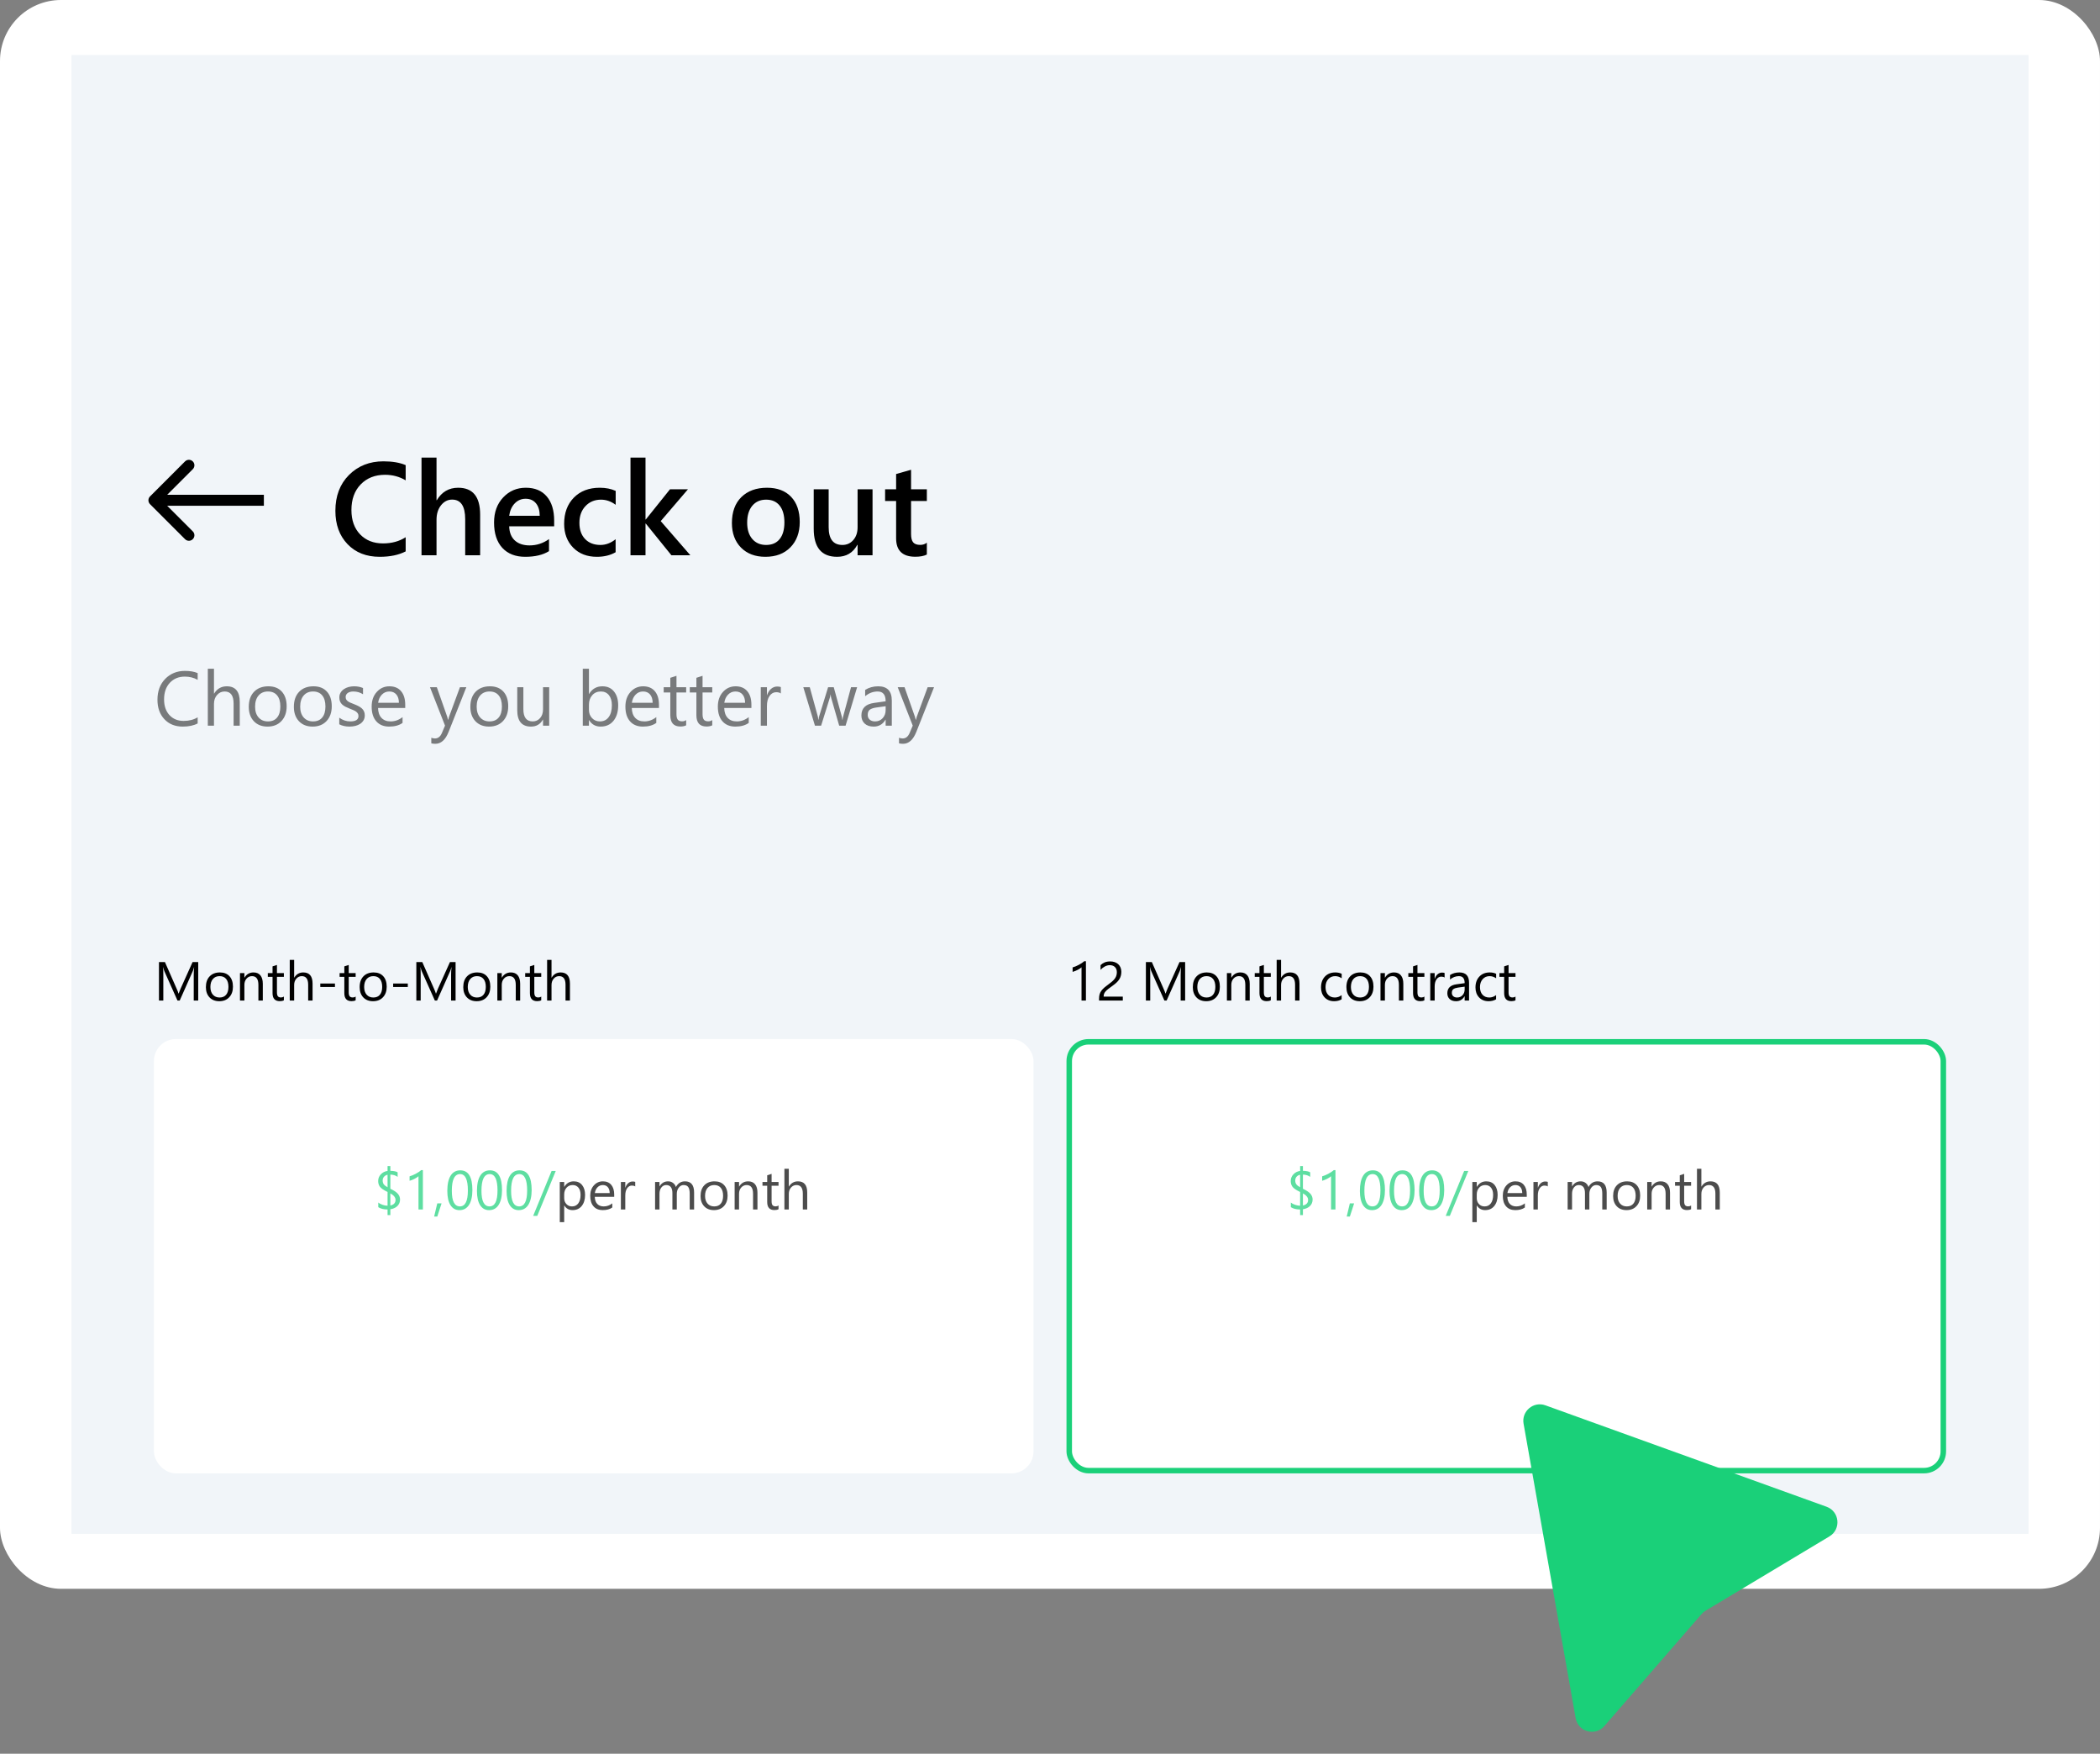 <svg width="382" height="319" viewBox="0 0 382 319" fill="none" xmlns="http://www.w3.org/2000/svg">
<rect x="0" y="0" width="382" height="319" fill="#808080" stroke="none"/>
<rect width="382" height="289" rx="11.095" fill="white"/>
<rect width="356" height="269" transform="translate(13 10)" fill="#F1F5F9"/>
<path d="M73.793 100.297C72.527 100.953 70.953 101.281 69.07 101.281C66.633 101.281 64.68 100.512 63.211 98.973C61.742 97.434 61.008 95.414 61.008 92.914C61.008 90.227 61.832 88.055 63.48 86.398C65.137 84.742 67.227 83.914 69.75 83.914C71.375 83.914 72.723 84.144 73.793 84.606V87.371C72.66 86.699 71.41 86.363 70.043 86.363C68.223 86.363 66.746 86.945 65.613 88.109C64.488 89.273 63.926 90.828 63.926 92.773C63.926 94.625 64.453 96.102 65.508 97.203C66.562 98.297 67.949 98.844 69.668 98.844C71.254 98.844 72.629 98.469 73.793 97.719V100.297ZM87.34 101H84.621V94.438C84.621 92.062 83.828 90.875 82.242 90.875C81.445 90.875 80.773 91.219 80.227 91.906C79.68 92.594 79.406 93.473 79.406 94.543V101H76.676V83.234H79.406V90.992H79.453C80.359 89.477 81.656 88.719 83.344 88.719C86.008 88.719 87.34 90.348 87.34 93.606V101ZM100.805 95.738H92.625C92.656 96.848 92.996 97.703 93.644 98.305C94.301 98.906 95.199 99.207 96.34 99.207C97.621 99.207 98.797 98.824 99.867 98.059V100.25C98.773 100.938 97.328 101.281 95.531 101.281C93.766 101.281 92.379 100.738 91.371 99.652C90.371 98.559 89.871 97.023 89.871 95.047C89.871 93.18 90.422 91.66 91.523 90.488C92.633 89.309 94.008 88.719 95.648 88.719C97.289 88.719 98.559 89.246 99.457 90.301C100.355 91.356 100.805 92.82 100.805 94.695V95.738ZM98.18 93.816C98.172 92.84 97.941 92.082 97.488 91.543C97.035 90.996 96.41 90.723 95.613 90.723C94.832 90.723 94.168 91.008 93.621 91.578C93.082 92.148 92.75 92.894 92.625 93.816H98.18ZM111.984 100.449C111.023 101.004 109.887 101.281 108.574 101.281C106.793 101.281 105.355 100.727 104.262 99.617C103.168 98.5 102.621 97.055 102.621 95.281C102.621 93.305 103.207 91.719 104.379 90.523C105.559 89.32 107.133 88.719 109.102 88.719C110.195 88.719 111.16 88.91 111.996 89.293V91.824C111.16 91.199 110.27 90.887 109.324 90.887C108.176 90.887 107.234 91.277 106.5 92.059C105.766 92.832 105.398 93.848 105.398 95.106C105.398 96.348 105.742 97.328 106.43 98.047C107.125 98.766 108.055 99.125 109.219 99.125C110.195 99.125 111.117 98.777 111.984 98.082V100.449ZM125.578 101H122.133L117.469 95.234H117.422V101H114.691V83.234H117.422V94.496H117.469L121.875 89H125.145L120.188 94.789L125.578 101ZM139.23 101.281C137.379 101.281 135.898 100.723 134.789 99.606C133.688 98.481 133.137 96.992 133.137 95.141C133.137 93.125 133.711 91.551 134.859 90.418C136.016 89.285 137.57 88.719 139.523 88.719C141.398 88.719 142.859 89.269 143.906 90.371C144.953 91.473 145.477 93 145.477 94.953C145.477 96.867 144.91 98.402 143.777 99.559C142.652 100.707 141.137 101.281 139.23 101.281ZM139.359 90.887C138.297 90.887 137.457 91.258 136.84 92C136.223 92.742 135.914 93.766 135.914 95.07C135.914 96.328 136.227 97.32 136.852 98.047C137.477 98.766 138.312 99.125 139.359 99.125C140.43 99.125 141.25 98.769 141.82 98.059C142.398 97.348 142.688 96.336 142.688 95.023C142.688 93.703 142.398 92.684 141.82 91.965C141.25 91.246 140.43 90.887 139.359 90.887ZM158.719 101H156V99.102H155.953C155.164 100.555 153.938 101.281 152.273 101.281C149.438 101.281 148.02 99.578 148.02 96.172V89H150.738V95.891C150.738 98.047 151.57 99.125 153.234 99.125C154.039 99.125 154.699 98.828 155.215 98.234C155.738 97.641 156 96.863 156 95.902V89H158.719V101ZM168.598 100.871C168.066 101.137 167.367 101.27 166.5 101.27C164.172 101.27 163.008 100.152 163.008 97.918V91.133H161.004V89H163.008V86.223L165.727 85.449V89H168.598V91.133H165.727V97.133C165.727 97.844 165.855 98.352 166.113 98.656C166.371 98.961 166.801 99.113 167.402 99.113C167.863 99.113 168.262 98.981 168.598 98.715V100.871Z" fill="black"/>
<path d="M27.293 90.293C26.902 90.683 26.902 91.317 27.293 91.707L33.657 98.071C34.047 98.462 34.681 98.462 35.071 98.071C35.462 97.68 35.462 97.047 35.071 96.657L29.414 91L35.071 85.343C35.462 84.953 35.462 84.32 35.071 83.929C34.681 83.538 34.047 83.538 33.657 83.929L27.293 90.293ZM28 92H48V90H28V92Z" fill="black"/>
<path opacity="0.5" d="M35.957 131.59C35.232 131.973 34.33 132.164 33.25 132.164C31.855 132.164 30.739 131.715 29.9 130.817C29.062 129.92 28.643 128.742 28.643 127.283C28.643 125.715 29.114 124.449 30.058 123.482C31.001 122.516 32.197 122.033 33.647 122.033C34.576 122.033 35.346 122.168 35.957 122.437V123.66C35.255 123.268 34.48 123.072 33.633 123.072C32.507 123.072 31.593 123.448 30.892 124.2C30.194 124.952 29.846 125.957 29.846 127.215C29.846 128.409 30.172 129.361 30.823 130.072C31.48 130.779 32.339 131.132 33.4 131.132C34.385 131.132 35.237 130.913 35.957 130.476V131.59ZM43.613 132H42.492V127.967C42.492 126.508 41.95 125.779 40.865 125.779C40.318 125.779 39.858 125.991 39.484 126.415C39.111 126.834 38.924 127.374 38.924 128.035V132H37.803V121.637H38.924V126.162H38.951C39.489 125.278 40.255 124.836 41.248 124.836C42.825 124.836 43.613 125.786 43.613 127.687V132ZM48.658 132.164C47.624 132.164 46.797 131.838 46.177 131.187C45.562 130.53 45.254 129.662 45.254 128.582C45.254 127.406 45.575 126.488 46.218 125.827C46.86 125.166 47.728 124.836 48.822 124.836C49.866 124.836 50.679 125.157 51.263 125.8C51.851 126.442 52.145 127.333 52.145 128.473C52.145 129.589 51.828 130.485 51.194 131.159C50.565 131.829 49.72 132.164 48.658 132.164ZM48.74 125.779C48.02 125.779 47.45 126.025 47.031 126.518C46.612 127.005 46.402 127.68 46.402 128.541C46.402 129.37 46.614 130.024 47.038 130.503C47.462 130.981 48.029 131.221 48.74 131.221C49.465 131.221 50.021 130.986 50.408 130.517C50.8 130.047 50.996 129.38 50.996 128.514C50.996 127.639 50.8 126.964 50.408 126.49C50.021 126.016 49.465 125.779 48.74 125.779ZM56.861 132.164C55.827 132.164 55 131.838 54.38 131.187C53.765 130.53 53.457 129.662 53.457 128.582C53.457 127.406 53.778 126.488 54.421 125.827C55.063 125.166 55.932 124.836 57.025 124.836C58.069 124.836 58.883 125.157 59.466 125.8C60.054 126.442 60.348 127.333 60.348 128.473C60.348 129.589 60.031 130.485 59.398 131.159C58.769 131.829 57.923 132.164 56.861 132.164ZM56.943 125.779C56.223 125.779 55.654 126.025 55.234 126.518C54.815 127.005 54.605 127.68 54.605 128.541C54.605 129.37 54.817 130.024 55.241 130.503C55.665 130.981 56.232 131.221 56.943 131.221C57.668 131.221 58.224 130.986 58.611 130.517C59.003 130.047 59.199 129.38 59.199 128.514C59.199 127.639 59.003 126.964 58.611 126.49C58.224 126.016 57.668 125.779 56.943 125.779ZM61.715 131.747V130.544C62.325 130.995 62.998 131.221 63.731 131.221C64.716 131.221 65.208 130.893 65.208 130.236C65.208 130.049 65.165 129.892 65.078 129.765C64.996 129.632 64.882 129.516 64.736 129.416C64.595 129.316 64.426 129.227 64.231 129.149C64.039 129.067 63.832 128.983 63.608 128.896C63.298 128.773 63.025 128.65 62.788 128.527C62.556 128.4 62.36 128.258 62.2 128.104C62.045 127.944 61.927 127.764 61.845 127.563C61.767 127.363 61.728 127.128 61.728 126.859C61.728 126.531 61.804 126.242 61.954 125.991C62.105 125.736 62.305 125.524 62.556 125.355C62.806 125.182 63.091 125.052 63.41 124.966C63.734 124.879 64.066 124.836 64.408 124.836C65.014 124.836 65.557 124.941 66.035 125.15V126.285C65.52 125.948 64.928 125.779 64.258 125.779C64.048 125.779 63.859 125.804 63.69 125.854C63.522 125.9 63.376 125.966 63.253 126.053C63.134 126.139 63.041 126.244 62.973 126.367C62.909 126.486 62.877 126.618 62.877 126.764C62.877 126.946 62.909 127.099 62.973 127.222C63.041 127.345 63.139 127.454 63.267 127.55C63.394 127.646 63.549 127.732 63.731 127.81C63.914 127.887 64.121 127.971 64.353 128.062C64.663 128.181 64.941 128.304 65.188 128.432C65.434 128.555 65.643 128.696 65.816 128.855C65.99 129.01 66.122 129.19 66.213 129.396C66.309 129.601 66.356 129.844 66.356 130.127C66.356 130.473 66.279 130.774 66.124 131.029C65.974 131.285 65.771 131.496 65.516 131.665C65.26 131.834 64.966 131.959 64.634 132.041C64.301 132.123 63.953 132.164 63.588 132.164C62.868 132.164 62.243 132.025 61.715 131.747ZM73.712 128.78H68.769C68.788 129.56 68.997 130.161 69.398 130.585C69.799 131.009 70.351 131.221 71.053 131.221C71.841 131.221 72.566 130.961 73.227 130.441V131.494C72.611 131.941 71.798 132.164 70.786 132.164C69.797 132.164 69.02 131.847 68.455 131.214C67.89 130.576 67.607 129.68 67.607 128.527C67.607 127.438 67.915 126.552 68.53 125.868C69.15 125.18 69.918 124.836 70.834 124.836C71.75 124.836 72.459 125.132 72.96 125.725C73.461 126.317 73.712 127.14 73.712 128.192V128.78ZM72.564 127.83C72.559 127.183 72.402 126.679 72.092 126.319C71.787 125.959 71.36 125.779 70.814 125.779C70.285 125.779 69.836 125.968 69.467 126.347C69.098 126.725 68.87 127.219 68.783 127.83H72.564ZM84.827 125L81.607 133.121C81.033 134.57 80.227 135.295 79.188 135.295C78.896 135.295 78.652 135.265 78.456 135.206V134.201C78.698 134.283 78.919 134.324 79.119 134.324C79.684 134.324 80.108 133.987 80.391 133.312L80.951 131.986L78.217 125H79.461L81.355 130.387C81.377 130.455 81.425 130.633 81.498 130.92H81.539C81.562 130.811 81.607 130.637 81.676 130.4L83.665 125H84.827ZM88.963 132.164C87.928 132.164 87.101 131.838 86.481 131.187C85.866 130.53 85.559 129.662 85.559 128.582C85.559 127.406 85.88 126.488 86.522 125.827C87.165 125.166 88.033 124.836 89.127 124.836C90.171 124.836 90.984 125.157 91.567 125.8C92.155 126.442 92.449 127.333 92.449 128.473C92.449 129.589 92.132 130.485 91.499 131.159C90.87 131.829 90.025 132.164 88.963 132.164ZM89.045 125.779C88.325 125.779 87.755 126.025 87.336 126.518C86.917 127.005 86.707 127.68 86.707 128.541C86.707 129.37 86.919 130.024 87.343 130.503C87.767 130.981 88.334 131.221 89.045 131.221C89.769 131.221 90.326 130.986 90.713 130.517C91.105 130.047 91.301 129.38 91.301 128.514C91.301 127.639 91.105 126.964 90.713 126.49C90.326 126.016 89.769 125.779 89.045 125.779ZM99.9 132H98.779V130.893H98.752C98.287 131.74 97.567 132.164 96.592 132.164C94.924 132.164 94.09 131.171 94.09 129.184V125H95.204V129.006C95.204 130.482 95.769 131.221 96.899 131.221C97.446 131.221 97.895 131.02 98.246 130.619C98.602 130.214 98.779 129.685 98.779 129.033V125H99.9V132ZM107.16 130.988H107.133V132H106.012V121.637H107.133V126.23H107.16C107.712 125.301 108.518 124.836 109.58 124.836C110.478 124.836 111.18 125.15 111.686 125.779C112.196 126.404 112.451 127.242 112.451 128.295C112.451 129.466 112.166 130.405 111.597 131.111C111.027 131.813 110.248 132.164 109.259 132.164C108.334 132.164 107.634 131.772 107.16 130.988ZM107.133 128.165V129.143C107.133 129.721 107.32 130.214 107.693 130.619C108.072 131.02 108.55 131.221 109.129 131.221C109.808 131.221 110.339 130.961 110.722 130.441C111.109 129.922 111.303 129.2 111.303 128.274C111.303 127.495 111.123 126.884 110.763 126.442C110.403 126 109.915 125.779 109.3 125.779C108.648 125.779 108.124 126.007 107.728 126.463C107.331 126.914 107.133 127.481 107.133 128.165ZM119.868 128.78H114.926C114.944 129.56 115.154 130.161 115.555 130.585C115.956 131.009 116.507 131.221 117.209 131.221C117.997 131.221 118.722 130.961 119.383 130.441V131.494C118.768 131.941 117.954 132.164 116.942 132.164C115.953 132.164 115.176 131.847 114.611 131.214C114.046 130.576 113.764 129.68 113.764 128.527C113.764 127.438 114.071 126.552 114.687 125.868C115.306 125.18 116.074 124.836 116.99 124.836C117.906 124.836 118.615 125.132 119.116 125.725C119.618 126.317 119.868 127.14 119.868 128.192V128.78ZM118.72 127.83C118.715 127.183 118.558 126.679 118.248 126.319C117.943 125.959 117.517 125.779 116.97 125.779C116.441 125.779 115.992 125.968 115.623 126.347C115.254 126.725 115.026 127.219 114.939 127.83H118.72ZM124.817 131.932C124.553 132.077 124.204 132.15 123.771 132.15C122.546 132.15 121.933 131.467 121.933 130.1V125.957H120.729V125H121.933V123.291L123.054 122.929V125H124.817V125.957H123.054V129.901C123.054 130.371 123.133 130.706 123.293 130.906C123.452 131.107 123.717 131.207 124.086 131.207C124.368 131.207 124.612 131.13 124.817 130.975V131.932ZM129.562 131.932C129.297 132.077 128.949 132.15 128.516 132.15C127.29 132.15 126.677 131.467 126.677 130.1V125.957H125.474V125H126.677V123.291L127.798 122.929V125H129.562V125.957H127.798V129.901C127.798 130.371 127.878 130.706 128.037 130.906C128.197 131.107 128.461 131.207 128.83 131.207C129.113 131.207 129.356 131.13 129.562 130.975V131.932ZM136.685 128.78H131.742C131.76 129.56 131.97 130.161 132.371 130.585C132.772 131.009 133.324 131.221 134.025 131.221C134.814 131.221 135.538 130.961 136.199 130.441V131.494C135.584 131.941 134.771 132.164 133.759 132.164C132.77 132.164 131.993 131.847 131.428 131.214C130.863 130.576 130.58 129.68 130.58 128.527C130.58 127.438 130.888 126.552 131.503 125.868C132.123 125.18 132.891 124.836 133.807 124.836C134.723 124.836 135.431 125.132 135.933 125.725C136.434 126.317 136.685 127.14 136.685 128.192V128.78ZM135.536 127.83C135.532 127.183 135.374 126.679 135.064 126.319C134.759 125.959 134.333 125.779 133.786 125.779C133.257 125.779 132.809 125.968 132.439 126.347C132.07 126.725 131.842 127.219 131.756 127.83H135.536ZM142.037 126.135C141.841 125.984 141.559 125.909 141.189 125.909C140.711 125.909 140.31 126.135 139.986 126.586C139.667 127.037 139.508 127.652 139.508 128.432V132H138.387V125H139.508V126.442H139.535C139.695 125.95 139.938 125.567 140.267 125.294C140.595 125.016 140.962 124.877 141.367 124.877C141.659 124.877 141.882 124.909 142.037 124.973V126.135ZM155.914 125L153.815 132H152.653L151.211 126.989C151.156 126.798 151.12 126.581 151.102 126.34H151.074C151.061 126.504 151.013 126.716 150.931 126.976L149.365 132H148.244L146.125 125H147.301L148.75 130.264C148.796 130.423 148.827 130.633 148.846 130.893H148.9C148.914 130.692 148.955 130.478 149.023 130.25L150.637 125H151.662L153.111 130.277C153.157 130.446 153.191 130.656 153.214 130.906H153.269C153.278 130.729 153.316 130.519 153.385 130.277L154.807 125H155.914ZM162.224 132H161.103V130.906H161.075C160.588 131.745 159.87 132.164 158.922 132.164C158.225 132.164 157.678 131.979 157.281 131.61C156.889 131.241 156.693 130.751 156.693 130.141C156.693 128.833 157.464 128.072 159.004 127.857L161.103 127.563C161.103 126.374 160.622 125.779 159.66 125.779C158.817 125.779 158.056 126.066 157.377 126.641V125.492C158.065 125.055 158.858 124.836 159.756 124.836C161.401 124.836 162.224 125.706 162.224 127.447V132ZM161.103 128.459L159.414 128.691C158.895 128.764 158.503 128.894 158.238 129.081C157.974 129.263 157.842 129.589 157.842 130.059C157.842 130.4 157.963 130.681 158.204 130.899C158.45 131.114 158.776 131.221 159.182 131.221C159.738 131.221 160.196 131.027 160.556 130.64C160.92 130.248 161.103 129.753 161.103 129.156V128.459ZM169.907 125L166.688 133.121C166.113 134.57 165.307 135.295 164.268 135.295C163.976 135.295 163.732 135.265 163.536 135.206V134.201C163.778 134.283 163.999 134.324 164.199 134.324C164.764 134.324 165.188 133.987 165.471 133.312L166.031 131.986L163.297 125H164.541L166.435 130.387C166.457 130.455 166.505 130.633 166.578 130.92H166.619C166.642 130.811 166.688 130.637 166.756 130.4L168.745 125H169.907Z" fill="black"/>
<path d="M36.057 182H35.241V177.303C35.241 176.932 35.264 176.478 35.31 175.94H35.29C35.212 176.256 35.142 176.482 35.08 176.619L32.688 182H32.287L29.899 176.658C29.831 176.502 29.761 176.263 29.689 175.94H29.67C29.696 176.22 29.709 176.678 29.709 177.312V182H28.918V174.998H30.002L32.15 179.881C32.316 180.255 32.424 180.535 32.473 180.721H32.502C32.642 180.337 32.754 180.05 32.839 179.861L35.031 174.998H36.057V182ZM39.885 182.117C39.146 182.117 38.555 181.884 38.112 181.419C37.673 180.95 37.453 180.33 37.453 179.559C37.453 178.719 37.683 178.063 38.142 177.591C38.601 177.119 39.221 176.883 40.002 176.883C40.747 176.883 41.328 177.112 41.745 177.571C42.165 178.03 42.375 178.667 42.375 179.48C42.375 180.278 42.149 180.918 41.696 181.399C41.247 181.878 40.643 182.117 39.885 182.117ZM39.943 177.557C39.429 177.557 39.022 177.732 38.723 178.084C38.423 178.432 38.273 178.914 38.273 179.529C38.273 180.122 38.425 180.589 38.727 180.931C39.03 181.272 39.435 181.443 39.943 181.443C40.461 181.443 40.858 181.276 41.135 180.94C41.415 180.605 41.555 180.128 41.555 179.51C41.555 178.885 41.415 178.403 41.135 178.064C40.858 177.726 40.461 177.557 39.943 177.557ZM47.805 182H47.004V179.148C47.004 178.087 46.617 177.557 45.842 177.557C45.441 177.557 45.109 177.708 44.846 178.011C44.585 178.31 44.455 178.689 44.455 179.148V182H43.654V177H44.455V177.83H44.475C44.852 177.199 45.399 176.883 46.115 176.883C46.662 176.883 47.08 177.06 47.37 177.415C47.66 177.767 47.805 178.276 47.805 178.943V182ZM51.638 181.951C51.449 182.055 51.2 182.107 50.891 182.107C50.015 182.107 49.577 181.619 49.577 180.643V177.684H48.718V177H49.577V175.779L50.378 175.521V177H51.638V177.684H50.378V180.501C50.378 180.836 50.435 181.076 50.549 181.219C50.663 181.362 50.852 181.434 51.115 181.434C51.317 181.434 51.491 181.378 51.638 181.268V181.951ZM56.857 182H56.057V179.119C56.057 178.077 55.669 177.557 54.895 177.557C54.504 177.557 54.175 177.708 53.908 178.011C53.641 178.31 53.508 178.696 53.508 179.168V182H52.707V174.598H53.508V177.83H53.527C53.911 177.199 54.458 176.883 55.168 176.883C56.294 176.883 56.857 177.562 56.857 178.919V182ZM60.93 179.529H58.264V178.899H60.93V179.529ZM64.694 181.951C64.505 182.055 64.257 182.107 63.947 182.107C63.072 182.107 62.634 181.619 62.634 180.643V177.684H61.774V177H62.634V175.779L63.435 175.521V177H64.694V177.684H63.435V180.501C63.435 180.836 63.492 181.076 63.605 181.219C63.719 181.362 63.908 181.434 64.172 181.434C64.374 181.434 64.548 181.378 64.694 181.268V181.951ZM67.853 182.117C67.115 182.117 66.524 181.884 66.081 181.419C65.642 180.95 65.422 180.33 65.422 179.559C65.422 178.719 65.651 178.063 66.11 177.591C66.569 177.119 67.189 176.883 67.971 176.883C68.716 176.883 69.297 177.112 69.714 177.571C70.134 178.03 70.344 178.667 70.344 179.48C70.344 180.278 70.118 180.918 69.665 181.399C69.216 181.878 68.612 182.117 67.853 182.117ZM67.912 177.557C67.398 177.557 66.991 177.732 66.691 178.084C66.392 178.432 66.242 178.914 66.242 179.529C66.242 180.122 66.394 180.589 66.696 180.931C66.999 181.272 67.404 181.443 67.912 181.443C68.43 181.443 68.827 181.276 69.103 180.94C69.383 180.605 69.523 180.128 69.523 179.51C69.523 178.885 69.383 178.403 69.103 178.064C68.827 177.726 68.43 177.557 67.912 177.557ZM74.182 179.529H71.516V178.899H74.182V179.529ZM82.873 182H82.058V177.303C82.058 176.932 82.08 176.478 82.126 175.94H82.106C82.028 176.256 81.958 176.482 81.897 176.619L79.504 182H79.103L76.716 176.658C76.647 176.502 76.578 176.263 76.506 175.94H76.486C76.512 176.22 76.525 176.678 76.525 177.312V182H75.734V174.998H76.818L78.967 179.881C79.133 180.255 79.24 180.535 79.289 180.721H79.318C79.458 180.337 79.571 180.05 79.655 179.861L81.848 174.998H82.873V182ZM86.701 182.117C85.962 182.117 85.371 181.884 84.929 181.419C84.489 180.95 84.269 180.33 84.269 179.559C84.269 178.719 84.499 178.063 84.958 177.591C85.417 177.119 86.037 176.883 86.818 176.883C87.564 176.883 88.145 177.112 88.561 177.571C88.981 178.03 89.191 178.667 89.191 179.48C89.191 180.278 88.965 180.918 88.513 181.399C88.064 181.878 87.46 182.117 86.701 182.117ZM86.76 177.557C86.245 177.557 85.838 177.732 85.539 178.084C85.24 178.432 85.09 178.914 85.09 179.529C85.09 180.122 85.241 180.589 85.544 180.931C85.847 181.272 86.252 181.443 86.76 181.443C87.277 181.443 87.674 181.276 87.951 180.94C88.231 180.605 88.371 180.128 88.371 179.51C88.371 178.885 88.231 178.403 87.951 178.064C87.674 177.726 87.277 177.557 86.76 177.557ZM94.621 182H93.82V179.148C93.82 178.087 93.433 177.557 92.658 177.557C92.258 177.557 91.926 177.708 91.662 178.011C91.402 178.31 91.272 178.689 91.272 179.148V182H90.471V177H91.272V177.83H91.291C91.669 177.199 92.216 176.883 92.932 176.883C93.478 176.883 93.897 177.06 94.186 177.415C94.476 177.767 94.621 178.276 94.621 178.943V182ZM98.454 181.951C98.265 182.055 98.016 182.107 97.707 182.107C96.831 182.107 96.394 181.619 96.394 180.643V177.684H95.534V177H96.394V175.779L97.194 175.521V177H98.454V177.684H97.194V180.501C97.194 180.836 97.251 181.076 97.365 181.219C97.479 181.362 97.668 181.434 97.932 181.434C98.133 181.434 98.308 181.378 98.454 181.268V181.951ZM103.674 182H102.873V179.119C102.873 178.077 102.486 177.557 101.711 177.557C101.32 177.557 100.992 177.708 100.725 178.011C100.458 178.31 100.324 178.696 100.324 179.168V182H99.523V174.598H100.324V177.83H100.344C100.728 177.199 101.275 176.883 101.984 176.883C103.111 176.883 103.674 177.562 103.674 178.919V182Z" fill="black"/>
<path d="M197.535 182H196.734V175.95C196.673 176.012 196.581 176.084 196.461 176.165C196.344 176.243 196.21 176.321 196.061 176.399C195.914 176.478 195.758 176.551 195.592 176.619C195.429 176.688 195.27 176.741 195.113 176.78V175.97C195.289 175.921 195.475 175.856 195.67 175.774C195.868 175.69 196.062 175.597 196.251 175.496C196.443 175.392 196.624 175.285 196.793 175.174C196.962 175.06 197.109 174.949 197.232 174.842H197.535V182ZM203.16 176.834C203.16 176.619 203.126 176.432 203.058 176.272C202.993 176.113 202.901 175.981 202.784 175.877C202.67 175.77 202.535 175.69 202.379 175.638C202.223 175.586 202.053 175.56 201.871 175.56C201.715 175.56 201.562 175.581 201.412 175.623C201.262 175.665 201.116 175.724 200.973 175.799C200.833 175.874 200.696 175.963 200.562 176.067C200.432 176.172 200.31 176.287 200.196 176.414V175.555C200.421 175.337 200.672 175.171 200.948 175.057C201.228 174.939 201.568 174.881 201.969 174.881C202.255 174.881 202.521 174.923 202.765 175.008C203.009 175.089 203.22 175.21 203.399 175.369C203.578 175.529 203.718 175.726 203.819 175.96C203.924 176.194 203.976 176.463 203.976 176.766C203.976 177.042 203.943 177.293 203.878 177.518C203.816 177.742 203.72 177.954 203.59 178.152C203.463 178.351 203.302 178.541 203.106 178.724C202.911 178.906 202.682 179.091 202.418 179.28C202.089 179.515 201.817 179.715 201.603 179.881C201.391 180.047 201.222 180.203 201.095 180.35C200.971 180.493 200.883 180.638 200.831 180.784C200.782 180.927 200.758 181.093 200.758 181.282H204.244V182H199.923V181.653C199.923 181.354 199.955 181.09 200.021 180.862C200.086 180.634 200.193 180.418 200.343 180.213C200.493 180.008 200.688 179.803 200.929 179.598C201.173 179.393 201.471 179.161 201.822 178.904C202.076 178.722 202.288 178.548 202.457 178.382C202.63 178.216 202.768 178.05 202.872 177.884C202.976 177.718 203.049 177.55 203.092 177.381C203.137 177.208 203.16 177.026 203.16 176.834ZM215.582 182H214.767V177.303C214.767 176.932 214.789 176.478 214.835 175.94H214.815C214.737 176.256 214.667 176.482 214.605 176.619L212.213 182H211.812L209.425 176.658C209.356 176.502 209.286 176.263 209.215 175.94H209.195C209.221 176.22 209.234 176.678 209.234 177.312V182H208.443V174.998H209.527L211.676 179.881C211.842 180.255 211.949 180.535 211.998 180.721H212.027C212.167 180.337 212.28 180.05 212.364 179.861L214.557 174.998H215.582V182ZM219.41 182.117C218.671 182.117 218.08 181.884 217.638 181.419C217.198 180.95 216.979 180.33 216.979 179.559C216.979 178.719 217.208 178.063 217.667 177.591C218.126 177.119 218.746 176.883 219.527 176.883C220.273 176.883 220.854 177.112 221.271 177.571C221.69 178.03 221.9 178.667 221.9 179.48C221.9 180.278 221.674 180.918 221.222 181.399C220.772 181.878 220.169 182.117 219.41 182.117ZM219.469 177.557C218.954 177.557 218.548 177.732 218.248 178.084C217.949 178.432 217.799 178.914 217.799 179.529C217.799 180.122 217.95 180.589 218.253 180.931C218.556 181.272 218.961 181.443 219.469 181.443C219.986 181.443 220.383 181.276 220.66 180.94C220.94 180.605 221.08 180.128 221.08 179.51C221.08 178.885 220.94 178.403 220.66 178.064C220.383 177.726 219.986 177.557 219.469 177.557ZM227.33 182H226.529V179.148C226.529 178.087 226.142 177.557 225.367 177.557C224.967 177.557 224.635 177.708 224.371 178.011C224.111 178.31 223.98 178.689 223.98 179.148V182H223.18V177H223.98V177.83H224C224.378 177.199 224.924 176.883 225.641 176.883C226.188 176.883 226.606 177.06 226.896 177.415C227.185 177.767 227.33 178.276 227.33 178.943V182ZM231.163 181.951C230.974 182.055 230.725 182.107 230.416 182.107C229.54 182.107 229.103 181.619 229.103 180.643V177.684H228.243V177H229.103V175.779L229.903 175.521V177H231.163V177.684H229.903V180.501C229.903 180.836 229.96 181.076 230.074 181.219C230.188 181.362 230.377 181.434 230.641 181.434C230.842 181.434 231.017 181.378 231.163 181.268V181.951ZM236.383 182H235.582V179.119C235.582 178.077 235.195 177.557 234.42 177.557C234.029 177.557 233.701 177.708 233.434 178.011C233.167 178.31 233.033 178.696 233.033 179.168V182H232.232V174.598H233.033V177.83H233.053C233.437 177.199 233.984 176.883 234.693 176.883C235.82 176.883 236.383 177.562 236.383 178.919V182ZM244.049 181.771C243.665 182.002 243.209 182.117 242.682 182.117C241.969 182.117 241.393 181.886 240.953 181.424C240.517 180.958 240.299 180.356 240.299 179.617C240.299 178.794 240.535 178.133 241.007 177.635C241.479 177.133 242.109 176.883 242.896 176.883C243.336 176.883 243.723 176.964 244.059 177.127V177.947C243.688 177.687 243.29 177.557 242.867 177.557C242.356 177.557 241.936 177.741 241.607 178.108C241.282 178.473 241.119 178.953 241.119 179.549C241.119 180.135 241.272 180.597 241.578 180.936C241.887 181.274 242.301 181.443 242.818 181.443C243.255 181.443 243.665 181.299 244.049 181.009V181.771ZM247.35 182.117C246.611 182.117 246.02 181.884 245.577 181.419C245.138 180.95 244.918 180.33 244.918 179.559C244.918 178.719 245.147 178.063 245.606 177.591C246.065 177.119 246.686 176.883 247.467 176.883C248.212 176.883 248.793 177.112 249.21 177.571C249.63 178.03 249.84 178.667 249.84 179.48C249.84 180.278 249.614 180.918 249.161 181.399C248.712 181.878 248.108 182.117 247.35 182.117ZM247.408 177.557C246.894 177.557 246.487 177.732 246.188 178.084C245.888 178.432 245.738 178.914 245.738 179.529C245.738 180.122 245.89 180.589 246.192 180.931C246.495 181.272 246.9 181.443 247.408 181.443C247.926 181.443 248.323 181.276 248.6 180.94C248.88 180.605 249.02 180.128 249.02 179.51C249.02 178.885 248.88 178.403 248.6 178.064C248.323 177.726 247.926 177.557 247.408 177.557ZM255.27 182H254.469V179.148C254.469 178.087 254.081 177.557 253.307 177.557C252.906 177.557 252.574 177.708 252.311 178.011C252.05 178.31 251.92 178.689 251.92 179.148V182H251.119V177H251.92V177.83H251.939C252.317 177.199 252.864 176.883 253.58 176.883C254.127 176.883 254.545 177.06 254.835 177.415C255.125 177.767 255.27 178.276 255.27 178.943V182ZM259.103 181.951C258.914 182.055 258.665 182.107 258.355 182.107C257.48 182.107 257.042 181.619 257.042 180.643V177.684H256.183V177H257.042V175.779L257.843 175.521V177H259.103V177.684H257.843V180.501C257.843 180.836 257.9 181.076 258.014 181.219C258.128 181.362 258.316 181.434 258.58 181.434C258.782 181.434 258.956 181.378 259.103 181.268V181.951ZM262.779 177.811C262.639 177.703 262.438 177.649 262.174 177.649C261.832 177.649 261.546 177.811 261.314 178.133C261.087 178.455 260.973 178.895 260.973 179.451V182H260.172V177H260.973V178.03H260.992C261.106 177.679 261.28 177.405 261.515 177.21C261.749 177.011 262.011 176.912 262.301 176.912C262.509 176.912 262.669 176.935 262.779 176.98V177.811ZM267.228 182H266.427V181.219H266.407C266.059 181.818 265.546 182.117 264.869 182.117C264.371 182.117 263.98 181.985 263.697 181.722C263.417 181.458 263.277 181.108 263.277 180.672C263.277 179.738 263.827 179.194 264.928 179.041L266.427 178.831C266.427 177.981 266.083 177.557 265.396 177.557C264.794 177.557 264.251 177.762 263.766 178.172V177.352C264.257 177.039 264.824 176.883 265.465 176.883C266.64 176.883 267.228 177.505 267.228 178.748V182ZM266.427 179.471L265.221 179.637C264.85 179.689 264.57 179.782 264.381 179.915C264.192 180.045 264.098 180.278 264.098 180.613C264.098 180.857 264.184 181.058 264.356 181.214C264.532 181.367 264.765 181.443 265.055 181.443C265.452 181.443 265.779 181.305 266.036 181.028C266.297 180.748 266.427 180.395 266.427 179.969V179.471ZM272.145 181.771C271.76 182.002 271.305 182.117 270.777 182.117C270.064 182.117 269.488 181.886 269.049 181.424C268.613 180.958 268.395 180.356 268.395 179.617C268.395 178.794 268.631 178.133 269.103 177.635C269.575 177.133 270.204 176.883 270.992 176.883C271.432 176.883 271.819 176.964 272.154 177.127V177.947C271.783 177.687 271.386 177.557 270.963 177.557C270.452 177.557 270.032 177.741 269.703 178.108C269.378 178.473 269.215 178.953 269.215 179.549C269.215 180.135 269.368 180.597 269.674 180.936C269.983 181.274 270.396 181.443 270.914 181.443C271.35 181.443 271.76 181.299 272.145 181.009V181.771ZM275.675 181.951C275.486 182.055 275.237 182.107 274.928 182.107C274.052 182.107 273.614 181.619 273.614 180.643V177.684H272.755V177H273.614V175.779L274.415 175.521V177H275.675V177.684H274.415V180.501C274.415 180.836 274.472 181.076 274.586 181.219C274.7 181.362 274.889 181.434 275.152 181.434C275.354 181.434 275.528 181.378 275.675 181.268V181.951Z" fill="black"/>
<rect x="28" y="189" width="160" height="79" rx="4" fill="white"/>
<g opacity="0.7">
<path d="M71.008 219.961V221.021H70.5V220C69.807 220 69.243 219.86 68.811 219.58V218.73C68.999 218.896 69.257 219.036 69.582 219.15C69.911 219.261 70.217 219.316 70.5 219.316V216.816C69.784 216.471 69.32 216.154 69.108 215.864C68.897 215.571 68.791 215.226 68.791 214.829C68.791 214.357 68.952 213.95 69.274 213.608C69.597 213.263 70.005 213.057 70.5 212.988V212.109H71.008V212.969C71.646 212.988 72.087 213.079 72.331 213.242V214.072C71.999 213.812 71.558 213.672 71.008 213.652V216.23C71.685 216.553 72.147 216.865 72.394 217.168C72.645 217.467 72.77 217.809 72.77 218.193C72.77 218.656 72.614 219.045 72.302 219.36C71.993 219.673 71.561 219.873 71.008 219.961ZM70.5 215.957V213.682C70.227 213.737 70.01 213.859 69.851 214.048C69.691 214.233 69.611 214.46 69.611 214.727C69.611 215.007 69.676 215.236 69.807 215.415C69.937 215.594 70.168 215.775 70.5 215.957ZM71.008 217.07V219.277C71.636 219.141 71.95 218.802 71.95 218.262C71.95 217.812 71.636 217.415 71.008 217.07ZM76.926 220H76.125V213.95C76.063 214.012 75.972 214.084 75.852 214.165C75.734 214.243 75.601 214.321 75.451 214.399C75.305 214.478 75.148 214.551 74.982 214.619C74.82 214.688 74.66 214.741 74.504 214.78V213.97C74.68 213.921 74.865 213.856 75.061 213.774C75.259 213.69 75.453 213.597 75.642 213.496C75.834 213.392 76.014 213.285 76.184 213.174C76.353 213.06 76.499 212.949 76.623 212.842H76.926V220ZM80.324 218.887L79.543 221.289H78.972L79.543 218.887H80.324ZM85.93 216.47C85.93 217.056 85.876 217.575 85.769 218.027C85.664 218.48 85.511 218.862 85.31 219.175C85.111 219.484 84.865 219.72 84.572 219.883C84.283 220.042 83.952 220.122 83.581 220.122C83.23 220.122 82.915 220.046 82.639 219.893C82.365 219.736 82.134 219.51 81.945 219.214C81.757 218.918 81.613 218.555 81.516 218.125C81.418 217.692 81.369 217.197 81.369 216.641C81.369 216.029 81.42 215.488 81.52 215.02C81.625 214.551 81.776 214.159 81.975 213.843C82.173 213.524 82.419 213.285 82.712 213.125C83.008 212.962 83.347 212.881 83.728 212.881C85.196 212.881 85.93 214.077 85.93 216.47ZM85.109 216.548C85.109 214.556 84.636 213.56 83.689 213.56C82.689 213.56 82.189 214.574 82.189 216.602C82.189 218.493 82.679 219.438 83.659 219.438C84.626 219.438 85.109 218.475 85.109 216.548ZM91.32 216.47C91.32 217.056 91.267 217.575 91.159 218.027C91.055 218.48 90.902 218.862 90.7 219.175C90.502 219.484 90.256 219.72 89.963 219.883C89.673 220.042 89.343 220.122 88.972 220.122C88.62 220.122 88.306 220.046 88.029 219.893C87.756 219.736 87.525 219.51 87.336 219.214C87.147 218.918 87.004 218.555 86.906 218.125C86.809 217.692 86.76 217.197 86.76 216.641C86.76 216.029 86.81 215.488 86.911 215.02C87.015 214.551 87.167 214.159 87.365 213.843C87.564 213.524 87.81 213.285 88.103 213.125C88.399 212.962 88.737 212.881 89.118 212.881C90.586 212.881 91.32 214.077 91.32 216.47ZM90.5 216.548C90.5 214.556 90.026 213.56 89.079 213.56C88.08 213.56 87.58 214.574 87.58 216.602C87.58 218.493 88.07 219.438 89.05 219.438C90.017 219.438 90.5 218.475 90.5 216.548ZM96.711 216.47C96.711 217.056 96.657 217.575 96.55 218.027C96.446 218.48 96.293 218.862 96.091 219.175C95.892 219.484 95.647 219.72 95.353 219.883C95.064 220.042 94.733 220.122 94.362 220.122C94.011 220.122 93.697 220.046 93.42 219.893C93.147 219.736 92.915 219.51 92.727 219.214C92.538 218.918 92.394 218.555 92.297 218.125C92.199 217.692 92.15 217.197 92.15 216.641C92.15 216.029 92.201 215.488 92.302 215.02C92.406 214.551 92.557 214.159 92.756 213.843C92.954 213.524 93.2 213.285 93.493 213.125C93.789 212.962 94.128 212.881 94.509 212.881C95.977 212.881 96.711 214.077 96.711 216.47ZM95.891 216.548C95.891 214.556 95.417 213.56 94.47 213.56C93.47 213.56 92.971 214.574 92.971 216.602C92.971 218.493 93.461 219.438 94.44 219.438C95.407 219.438 95.891 218.475 95.891 216.548ZM101.091 212.998L97.731 221.162H96.984L100.334 212.998H101.091Z" fill="#1AD079"/>
<path d="M102.648 219.277H102.629V222.3H101.828V215H102.629V215.879H102.648C103.042 215.215 103.618 214.883 104.377 214.883C105.021 214.883 105.524 215.107 105.886 215.557C106.247 216.003 106.428 216.602 106.428 217.354C106.428 218.19 106.224 218.861 105.817 219.365C105.41 219.867 104.854 220.117 104.147 220.117C103.5 220.117 103 219.837 102.648 219.277ZM102.629 217.261V217.959C102.629 218.372 102.762 218.724 103.029 219.014C103.299 219.3 103.641 219.443 104.055 219.443C104.54 219.443 104.919 219.258 105.192 218.887C105.469 218.516 105.607 218 105.607 217.339C105.607 216.782 105.479 216.346 105.222 216.03C104.965 215.715 104.616 215.557 104.177 215.557C103.711 215.557 103.337 215.719 103.054 216.045C102.771 216.367 102.629 216.772 102.629 217.261ZM111.726 217.7H108.195C108.208 218.257 108.358 218.687 108.645 218.989C108.931 219.292 109.325 219.443 109.826 219.443C110.389 219.443 110.907 219.258 111.379 218.887V219.639C110.939 219.958 110.358 220.117 109.636 220.117C108.929 220.117 108.374 219.891 107.971 219.438C107.567 218.983 107.365 218.343 107.365 217.52C107.365 216.742 107.585 216.108 108.024 215.62C108.467 215.129 109.016 214.883 109.67 214.883C110.324 214.883 110.83 215.094 111.188 215.518C111.547 215.941 111.726 216.528 111.726 217.28V217.7ZM110.905 217.021C110.902 216.559 110.79 216.2 110.568 215.942C110.35 215.685 110.046 215.557 109.655 215.557C109.278 215.557 108.957 215.692 108.693 215.962C108.43 216.232 108.267 216.585 108.205 217.021H110.905ZM115.549 215.811C115.409 215.703 115.207 215.649 114.943 215.649C114.602 215.649 114.315 215.811 114.084 216.133C113.856 216.455 113.742 216.895 113.742 217.451V220H112.941V215H113.742V216.03H113.762C113.876 215.679 114.05 215.405 114.284 215.21C114.519 215.011 114.781 214.912 115.07 214.912C115.279 214.912 115.438 214.935 115.549 214.98V215.811ZM126.262 220H125.461V217.129C125.461 216.576 125.375 216.175 125.202 215.928C125.033 215.68 124.746 215.557 124.343 215.557C124.001 215.557 123.71 215.713 123.469 216.025C123.231 216.338 123.112 216.712 123.112 217.148V220H122.312V217.031C122.312 216.048 121.932 215.557 121.174 215.557C120.822 215.557 120.533 215.705 120.305 216.001C120.077 216.294 119.963 216.676 119.963 217.148V220H119.162V215H119.963V215.791H119.982C120.337 215.186 120.855 214.883 121.535 214.883C121.877 214.883 122.175 214.979 122.429 215.171C122.683 215.36 122.857 215.609 122.951 215.918C123.322 215.228 123.876 214.883 124.611 214.883C125.712 214.883 126.262 215.562 126.262 216.919V220ZM129.865 220.117C129.126 220.117 128.535 219.884 128.093 219.419C127.653 218.95 127.434 218.33 127.434 217.559C127.434 216.719 127.663 216.063 128.122 215.591C128.581 215.119 129.201 214.883 129.982 214.883C130.728 214.883 131.309 215.112 131.726 215.571C132.146 216.03 132.355 216.667 132.355 217.48C132.355 218.278 132.129 218.918 131.677 219.399C131.228 219.878 130.624 220.117 129.865 220.117ZM129.924 215.557C129.41 215.557 129.003 215.732 128.703 216.084C128.404 216.432 128.254 216.914 128.254 217.529C128.254 218.122 128.405 218.589 128.708 218.931C129.011 219.272 129.416 219.443 129.924 219.443C130.441 219.443 130.839 219.276 131.115 218.94C131.395 218.605 131.535 218.128 131.535 217.51C131.535 216.885 131.395 216.403 131.115 216.064C130.839 215.726 130.441 215.557 129.924 215.557ZM137.785 220H136.984V217.148C136.984 216.087 136.597 215.557 135.822 215.557C135.422 215.557 135.09 215.708 134.826 216.011C134.566 216.31 134.436 216.689 134.436 217.148V220H133.635V215H134.436V215.83H134.455C134.833 215.199 135.38 214.883 136.096 214.883C136.643 214.883 137.061 215.06 137.351 215.415C137.64 215.767 137.785 216.276 137.785 216.943V220ZM141.618 219.951C141.429 220.055 141.18 220.107 140.871 220.107C139.995 220.107 139.558 219.619 139.558 218.643V215.684H138.698V215H139.558V213.779L140.358 213.521V215H141.618V215.684H140.358V218.501C140.358 218.836 140.415 219.076 140.529 219.219C140.643 219.362 140.832 219.434 141.096 219.434C141.298 219.434 141.472 219.378 141.618 219.268V219.951ZM146.838 220H146.037V217.119C146.037 216.077 145.65 215.557 144.875 215.557C144.484 215.557 144.156 215.708 143.889 216.011C143.622 216.31 143.488 216.696 143.488 217.168V220H142.688V212.598H143.488V215.83H143.508C143.892 215.199 144.439 214.883 145.148 214.883C146.275 214.883 146.838 215.562 146.838 216.919V220Z" fill="black"/>
</g>
<rect x="194.5" y="189.5" width="159" height="78" rx="3.5" fill="white"/>
<g opacity="0.7">
<path d="M237.008 219.961V221.021H236.5V220C235.807 220 235.243 219.86 234.811 219.58V218.73C234.999 218.896 235.257 219.036 235.582 219.15C235.911 219.261 236.217 219.316 236.5 219.316V216.816C235.784 216.471 235.32 216.154 235.108 215.864C234.897 215.571 234.791 215.226 234.791 214.829C234.791 214.357 234.952 213.95 235.274 213.608C235.597 213.263 236.005 213.057 236.5 212.988V212.109H237.008V212.969C237.646 212.988 238.087 213.079 238.331 213.242V214.072C237.999 213.812 237.558 213.672 237.008 213.652V216.23C237.685 216.553 238.147 216.865 238.395 217.168C238.645 217.467 238.771 217.809 238.771 218.193C238.771 218.656 238.614 219.045 238.302 219.36C237.993 219.673 237.561 219.873 237.008 219.961ZM236.5 215.957V213.682C236.227 213.737 236.01 213.859 235.851 214.048C235.691 214.233 235.611 214.46 235.611 214.727C235.611 215.007 235.676 215.236 235.807 215.415C235.937 215.594 236.168 215.775 236.5 215.957ZM237.008 217.07V219.277C237.636 219.141 237.95 218.802 237.95 218.262C237.95 217.812 237.636 217.415 237.008 217.07ZM242.926 220H242.125V213.95C242.063 214.012 241.972 214.084 241.852 214.165C241.734 214.243 241.601 214.321 241.451 214.399C241.305 214.478 241.148 214.551 240.982 214.619C240.82 214.688 240.66 214.741 240.504 214.78V213.97C240.68 213.921 240.865 213.856 241.061 213.774C241.259 213.69 241.453 213.597 241.642 213.496C241.834 213.392 242.014 213.285 242.184 213.174C242.353 213.06 242.499 212.949 242.623 212.842H242.926V220ZM246.324 218.887L245.543 221.289H244.972L245.543 218.887H246.324ZM251.93 216.47C251.93 217.056 251.876 217.575 251.769 218.027C251.664 218.48 251.511 218.862 251.31 219.175C251.111 219.484 250.865 219.72 250.572 219.883C250.283 220.042 249.952 220.122 249.581 220.122C249.229 220.122 248.915 220.046 248.639 219.893C248.365 219.736 248.134 219.51 247.945 219.214C247.757 218.918 247.613 218.555 247.516 218.125C247.418 217.692 247.369 217.197 247.369 216.641C247.369 216.029 247.42 215.488 247.521 215.02C247.625 214.551 247.776 214.159 247.975 213.843C248.173 213.524 248.419 213.285 248.712 213.125C249.008 212.962 249.347 212.881 249.728 212.881C251.196 212.881 251.93 214.077 251.93 216.47ZM251.109 216.548C251.109 214.556 250.636 213.56 249.688 213.56C248.689 213.56 248.189 214.574 248.189 216.602C248.189 218.493 248.679 219.438 249.659 219.438C250.626 219.438 251.109 218.475 251.109 216.548ZM257.32 216.47C257.32 217.056 257.267 217.575 257.159 218.027C257.055 218.48 256.902 218.862 256.7 219.175C256.502 219.484 256.256 219.72 255.963 219.883C255.673 220.042 255.343 220.122 254.972 220.122C254.62 220.122 254.306 220.046 254.029 219.893C253.756 219.736 253.525 219.51 253.336 219.214C253.147 218.918 253.004 218.555 252.906 218.125C252.809 217.692 252.76 217.197 252.76 216.641C252.76 216.029 252.81 215.488 252.911 215.02C253.015 214.551 253.167 214.159 253.365 213.843C253.564 213.524 253.81 213.285 254.103 213.125C254.399 212.962 254.737 212.881 255.118 212.881C256.586 212.881 257.32 214.077 257.32 216.47ZM256.5 216.548C256.5 214.556 256.026 213.56 255.079 213.56C254.08 213.56 253.58 214.574 253.58 216.602C253.58 218.493 254.07 219.438 255.05 219.438C256.017 219.438 256.5 218.475 256.5 216.548ZM262.711 216.47C262.711 217.056 262.657 217.575 262.55 218.027C262.446 218.48 262.293 218.862 262.091 219.175C261.892 219.484 261.646 219.72 261.354 219.883C261.064 220.042 260.733 220.122 260.362 220.122C260.011 220.122 259.697 220.046 259.42 219.893C259.146 219.736 258.915 219.51 258.727 219.214C258.538 218.918 258.395 218.555 258.297 218.125C258.199 217.692 258.15 217.197 258.15 216.641C258.15 216.029 258.201 215.488 258.302 215.02C258.406 214.551 258.557 214.159 258.756 213.843C258.954 213.524 259.2 213.285 259.493 213.125C259.789 212.962 260.128 212.881 260.509 212.881C261.977 212.881 262.711 214.077 262.711 216.47ZM261.891 216.548C261.891 214.556 261.417 213.56 260.47 213.56C259.47 213.56 258.971 214.574 258.971 216.602C258.971 218.493 259.461 219.438 260.44 219.438C261.407 219.438 261.891 218.475 261.891 216.548ZM267.091 212.998L263.731 221.162H262.984L266.334 212.998H267.091Z" fill="#1AD079"/>
<path d="M268.648 219.277H268.629V222.3H267.828V215H268.629V215.879H268.648C269.042 215.215 269.618 214.883 270.377 214.883C271.021 214.883 271.524 215.107 271.886 215.557C272.247 216.003 272.428 216.602 272.428 217.354C272.428 218.19 272.224 218.861 271.817 219.365C271.41 219.867 270.854 220.117 270.147 220.117C269.5 220.117 269 219.837 268.648 219.277ZM268.629 217.261V217.959C268.629 218.372 268.762 218.724 269.029 219.014C269.299 219.3 269.641 219.443 270.055 219.443C270.54 219.443 270.919 219.258 271.192 218.887C271.469 218.516 271.607 218 271.607 217.339C271.607 216.782 271.479 216.346 271.222 216.03C270.965 215.715 270.616 215.557 270.177 215.557C269.711 215.557 269.337 215.719 269.054 216.045C268.771 216.367 268.629 216.772 268.629 217.261ZM277.726 217.7H274.195C274.208 218.257 274.358 218.687 274.645 218.989C274.931 219.292 275.325 219.443 275.826 219.443C276.389 219.443 276.907 219.258 277.379 218.887V219.639C276.939 219.958 276.358 220.117 275.636 220.117C274.929 220.117 274.374 219.891 273.971 219.438C273.567 218.983 273.365 218.343 273.365 217.52C273.365 216.742 273.585 216.108 274.024 215.62C274.467 215.129 275.016 214.883 275.67 214.883C276.324 214.883 276.83 215.094 277.188 215.518C277.547 215.941 277.726 216.528 277.726 217.28V217.7ZM276.905 217.021C276.902 216.559 276.79 216.2 276.568 215.942C276.35 215.685 276.046 215.557 275.655 215.557C275.278 215.557 274.957 215.692 274.693 215.962C274.43 216.232 274.267 216.585 274.205 217.021H276.905ZM281.549 215.811C281.409 215.703 281.207 215.649 280.943 215.649C280.602 215.649 280.315 215.811 280.084 216.133C279.856 216.455 279.742 216.895 279.742 217.451V220H278.941V215H279.742V216.03H279.762C279.876 215.679 280.05 215.405 280.284 215.21C280.519 215.011 280.781 214.912 281.07 214.912C281.279 214.912 281.438 214.935 281.549 214.98V215.811ZM292.262 220H291.461V217.129C291.461 216.576 291.375 216.175 291.202 215.928C291.033 215.68 290.746 215.557 290.343 215.557C290.001 215.557 289.71 215.713 289.469 216.025C289.231 216.338 289.112 216.712 289.112 217.148V220H288.312V217.031C288.312 216.048 287.932 215.557 287.174 215.557C286.822 215.557 286.533 215.705 286.305 216.001C286.077 216.294 285.963 216.676 285.963 217.148V220H285.162V215H285.963V215.791H285.982C286.337 215.186 286.855 214.883 287.535 214.883C287.877 214.883 288.175 214.979 288.429 215.171C288.683 215.36 288.857 215.609 288.951 215.918C289.322 215.228 289.876 214.883 290.611 214.883C291.712 214.883 292.262 215.562 292.262 216.919V220ZM295.865 220.117C295.126 220.117 294.535 219.884 294.093 219.419C293.653 218.95 293.434 218.33 293.434 217.559C293.434 216.719 293.663 216.063 294.122 215.591C294.581 215.119 295.201 214.883 295.982 214.883C296.728 214.883 297.309 215.112 297.726 215.571C298.146 216.03 298.355 216.667 298.355 217.48C298.355 218.278 298.129 218.918 297.677 219.399C297.228 219.878 296.624 220.117 295.865 220.117ZM295.924 215.557C295.41 215.557 295.003 215.732 294.703 216.084C294.404 216.432 294.254 216.914 294.254 217.529C294.254 218.122 294.405 218.589 294.708 218.931C295.011 219.272 295.416 219.443 295.924 219.443C296.441 219.443 296.839 219.276 297.115 218.94C297.395 218.605 297.535 218.128 297.535 217.51C297.535 216.885 297.395 216.403 297.115 216.064C296.839 215.726 296.441 215.557 295.924 215.557ZM303.785 220H302.984V217.148C302.984 216.087 302.597 215.557 301.822 215.557C301.422 215.557 301.09 215.708 300.826 216.011C300.566 216.31 300.436 216.689 300.436 217.148V220H299.635V215H300.436V215.83H300.455C300.833 215.199 301.38 214.883 302.096 214.883C302.643 214.883 303.061 215.06 303.351 215.415C303.64 215.767 303.785 216.276 303.785 216.943V220ZM307.618 219.951C307.429 220.055 307.18 220.107 306.871 220.107C305.995 220.107 305.558 219.619 305.558 218.643V215.684H304.698V215H305.558V213.779L306.358 213.521V215H307.618V215.684H306.358V218.501C306.358 218.836 306.415 219.076 306.529 219.219C306.643 219.362 306.832 219.434 307.096 219.434C307.298 219.434 307.472 219.378 307.618 219.268V219.951ZM312.838 220H312.037V217.119C312.037 216.077 311.65 215.557 310.875 215.557C310.484 215.557 310.156 215.708 309.889 216.011C309.622 216.31 309.488 216.696 309.488 217.168V220H308.688V212.598H309.488V215.83H309.508C309.892 215.199 310.439 214.883 311.148 214.883C312.275 214.883 312.838 215.562 312.838 216.919V220Z" fill="black"/>
</g>
<rect x="194.5" y="189.5" width="159" height="78" rx="3.5" stroke="#1AD079"/>
<path d="M277.146 258.967C276.744 256.696 278.949 254.84 281.118 255.623L332.257 274.069C334.636 274.927 334.951 278.162 332.783 279.464L310.233 292.997C309.962 293.16 309.718 293.364 309.511 293.603L291.837 313.969C290.182 315.876 287.056 315.011 286.617 312.526L277.146 258.967Z" fill="#1AD079"/>
</svg>
